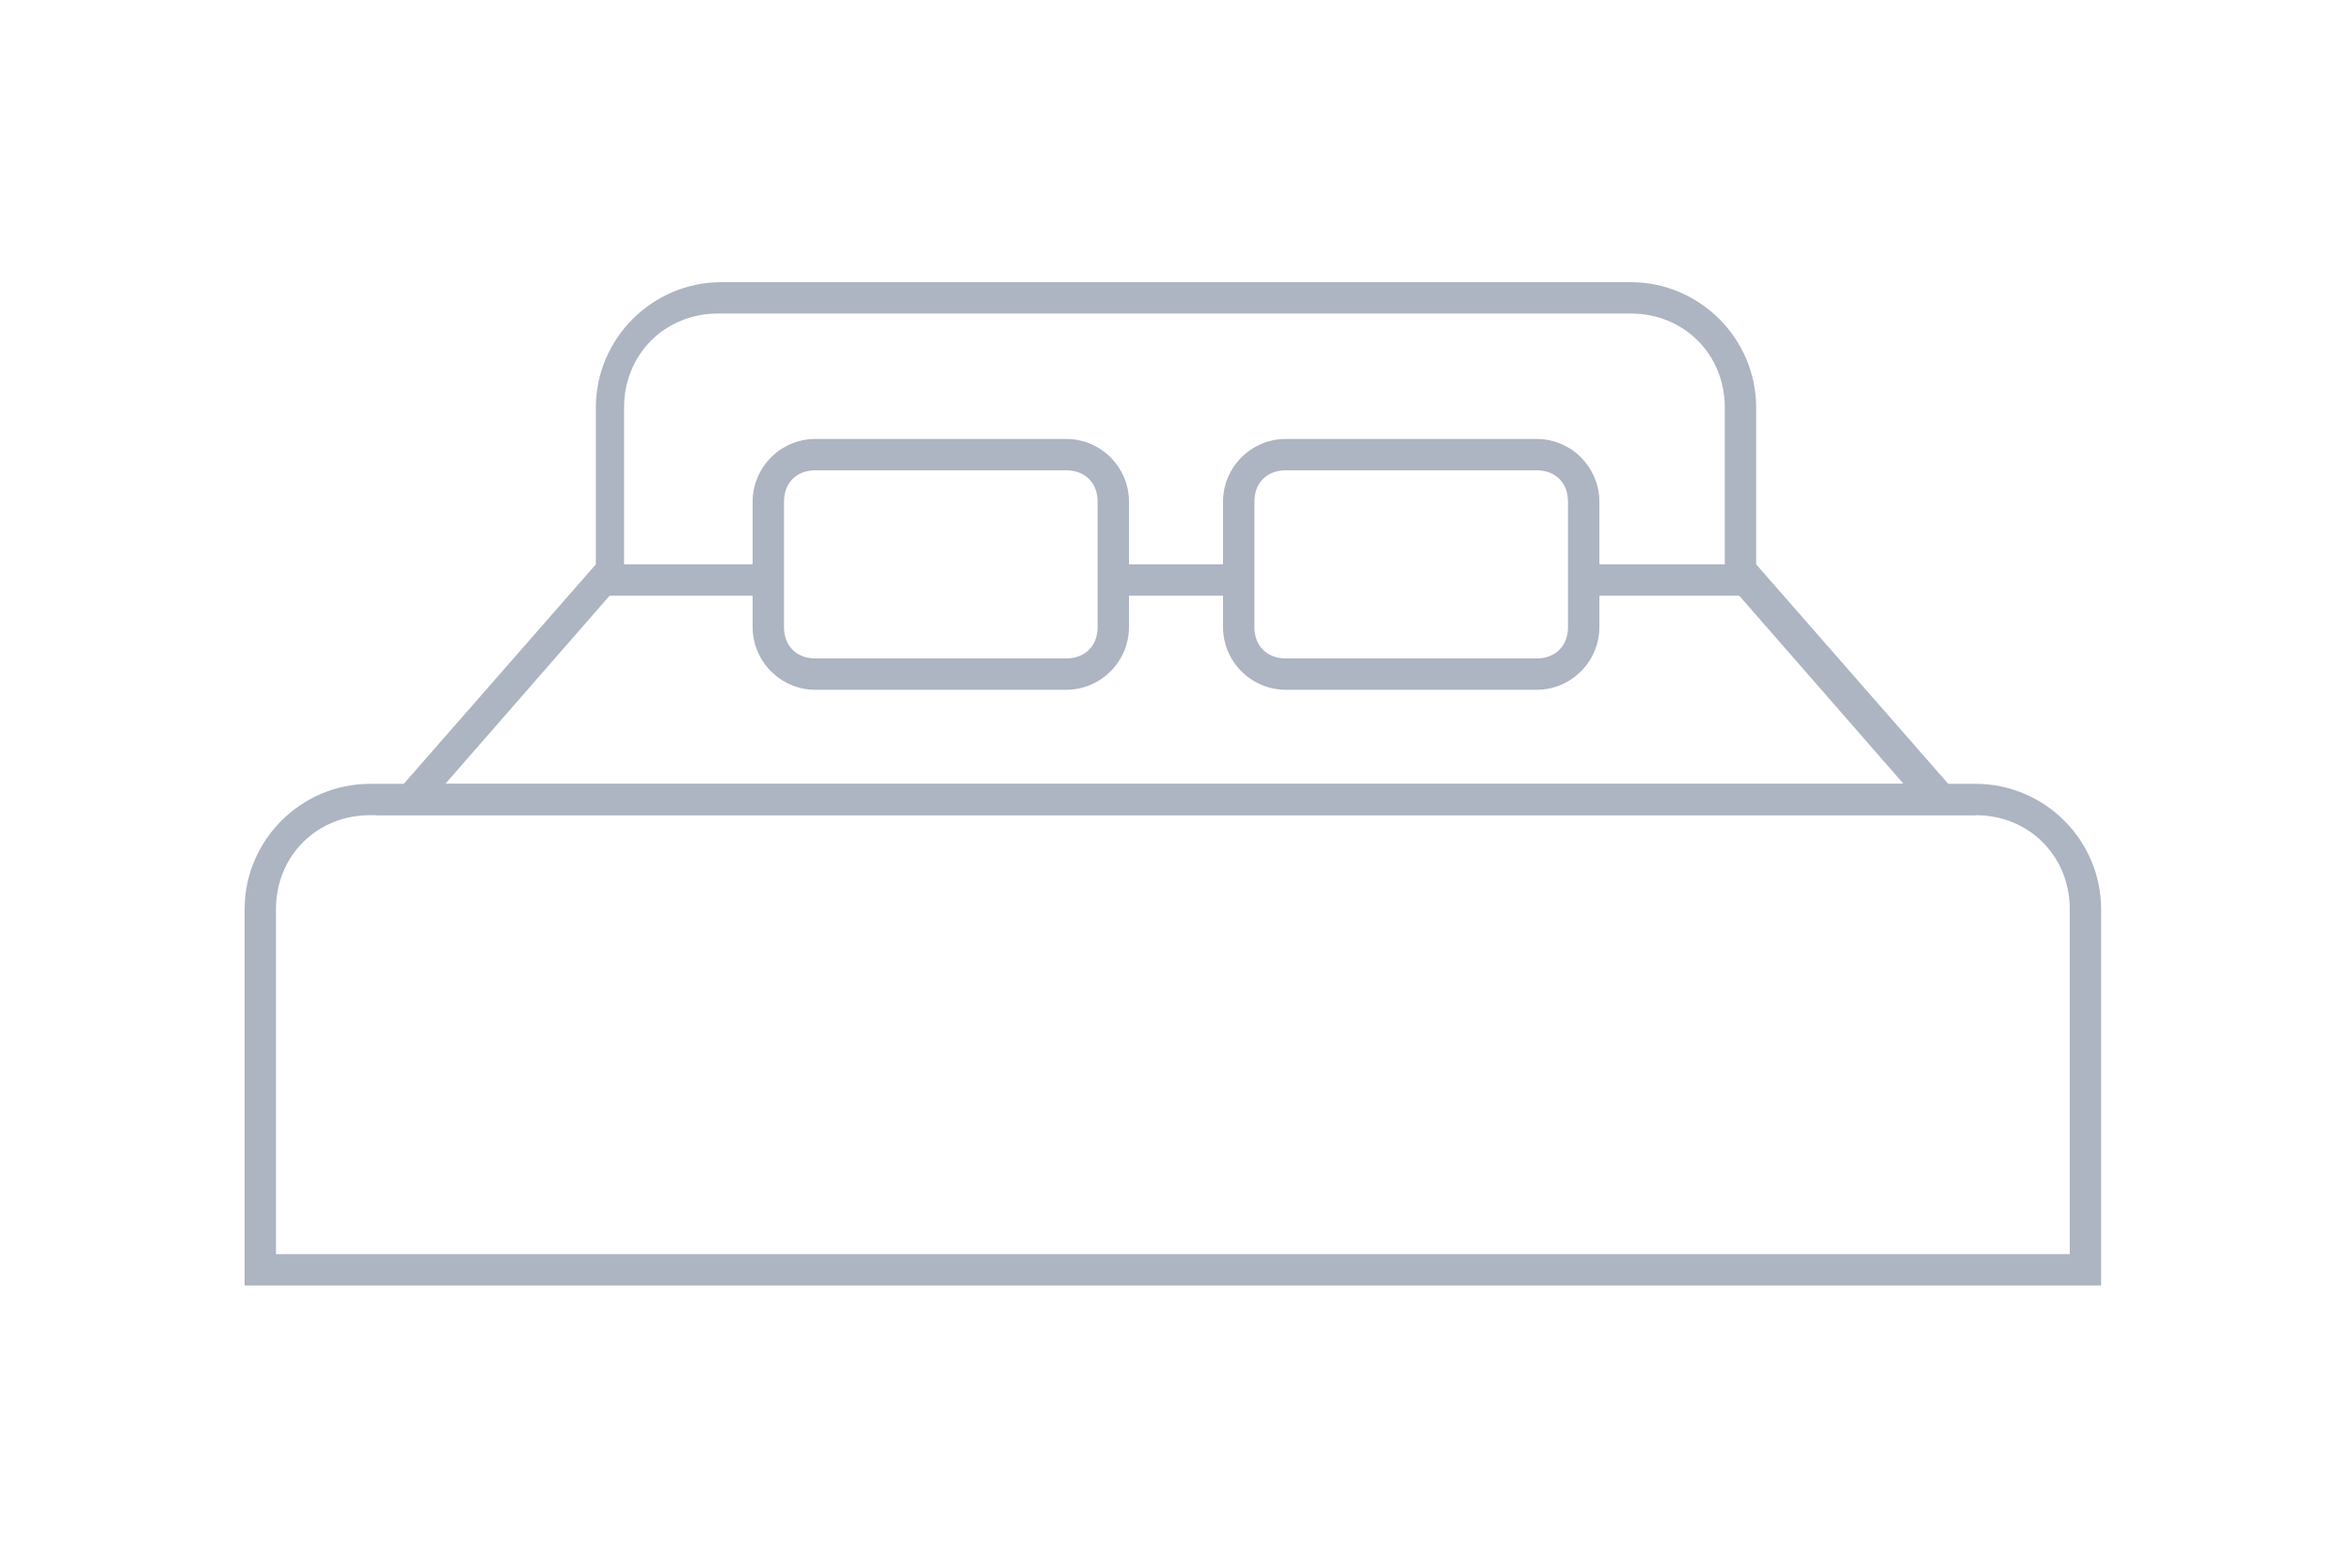 <?xml version="1.0" encoding="utf-8"?>
<!-- Generator: Adobe Illustrator 19.0.0, SVG Export Plug-In . SVG Version: 6.00 Build 0)  -->
<svg version="1.1" id="Layer_1" xmlns="http://www.w3.org/2000/svg" xmlns:xlink="http://www.w3.org/1999/xlink" x="0px" y="0px"
	 viewBox="0 0 75 50" style="enable-background:new 0 0 75 50;" xml:space="preserve">
<style type="text/css">
	.st0{fill:#ADB4C2;}
	.st1{fill:none;stroke:#ADB4C2;stroke-miterlimit:10;}
</style>
<g id="XMLID_1_">
	<path id="XMLID_17_" class="st0" d="M63,26c1.7,0,3,1.3,3,3v11H8.8V29c0-1.7,1.3-3,3-3H63 M63,25H11.8c-2.2,0-4,1.8-4,4v12H67V29
		C67,26.8,65.2,25,63,25L63,25z"/>
</g>
<g id="XMLID_3_">
	<path id="XMLID_32_" class="st0" d="M52,10c1.7,0,3,1.3,3,3v5v0.4l0.2,0.3l5.5,6.3H14.2l5.5-6.3l0.2-0.3V18v-5c0-1.7,1.3-3,3-3H52
		 M52,9H23c-2.2,0-4,1.8-4,4v5l-7,8h51l-7-8v-5C56,10.8,54.2,9,52,9L52,9z"/>
</g>
<g id="XMLID_2_">
	<path id="XMLID_22_" class="st0" d="M34,15c0.6,0,1,0.4,1,1v4c0,0.6-0.4,1-1,1h-8c-0.6,0-1-0.4-1-1v-4c0-0.6,0.4-1,1-1H34 M34,14
		h-8c-1.1,0-2,0.9-2,2v4c0,1.1,0.9,2,2,2h8c1.1,0,2-0.9,2-2v-4C36,14.9,35.1,14,34,14L34,14z"/>
</g>
<g id="XMLID_7_">
	<path id="XMLID_9_" class="st0" d="M49,15c0.6,0,1,0.4,1,1v4c0,0.6-0.4,1-1,1h-8c-0.6,0-1-0.4-1-1v-4c0-0.6,0.4-1,1-1H49 M49,14h-8
		c-1.1,0-2,0.9-2,2v4c0,1.1,0.9,2,2,2h8c1.1,0,2-0.9,2-2v-4C51,14.9,50.1,14,49,14L49,14z"/>
</g>
<line id="XMLID_14_" class="st1" x1="19" y1="18.5" x2="24" y2="18.5"/>
<line id="XMLID_16_" class="st1" x1="36" y1="18.5" x2="39" y2="18.5"/>
<line id="XMLID_20_" class="st1" x1="51" y1="18.5" x2="56" y2="18.5"/>
</svg>
